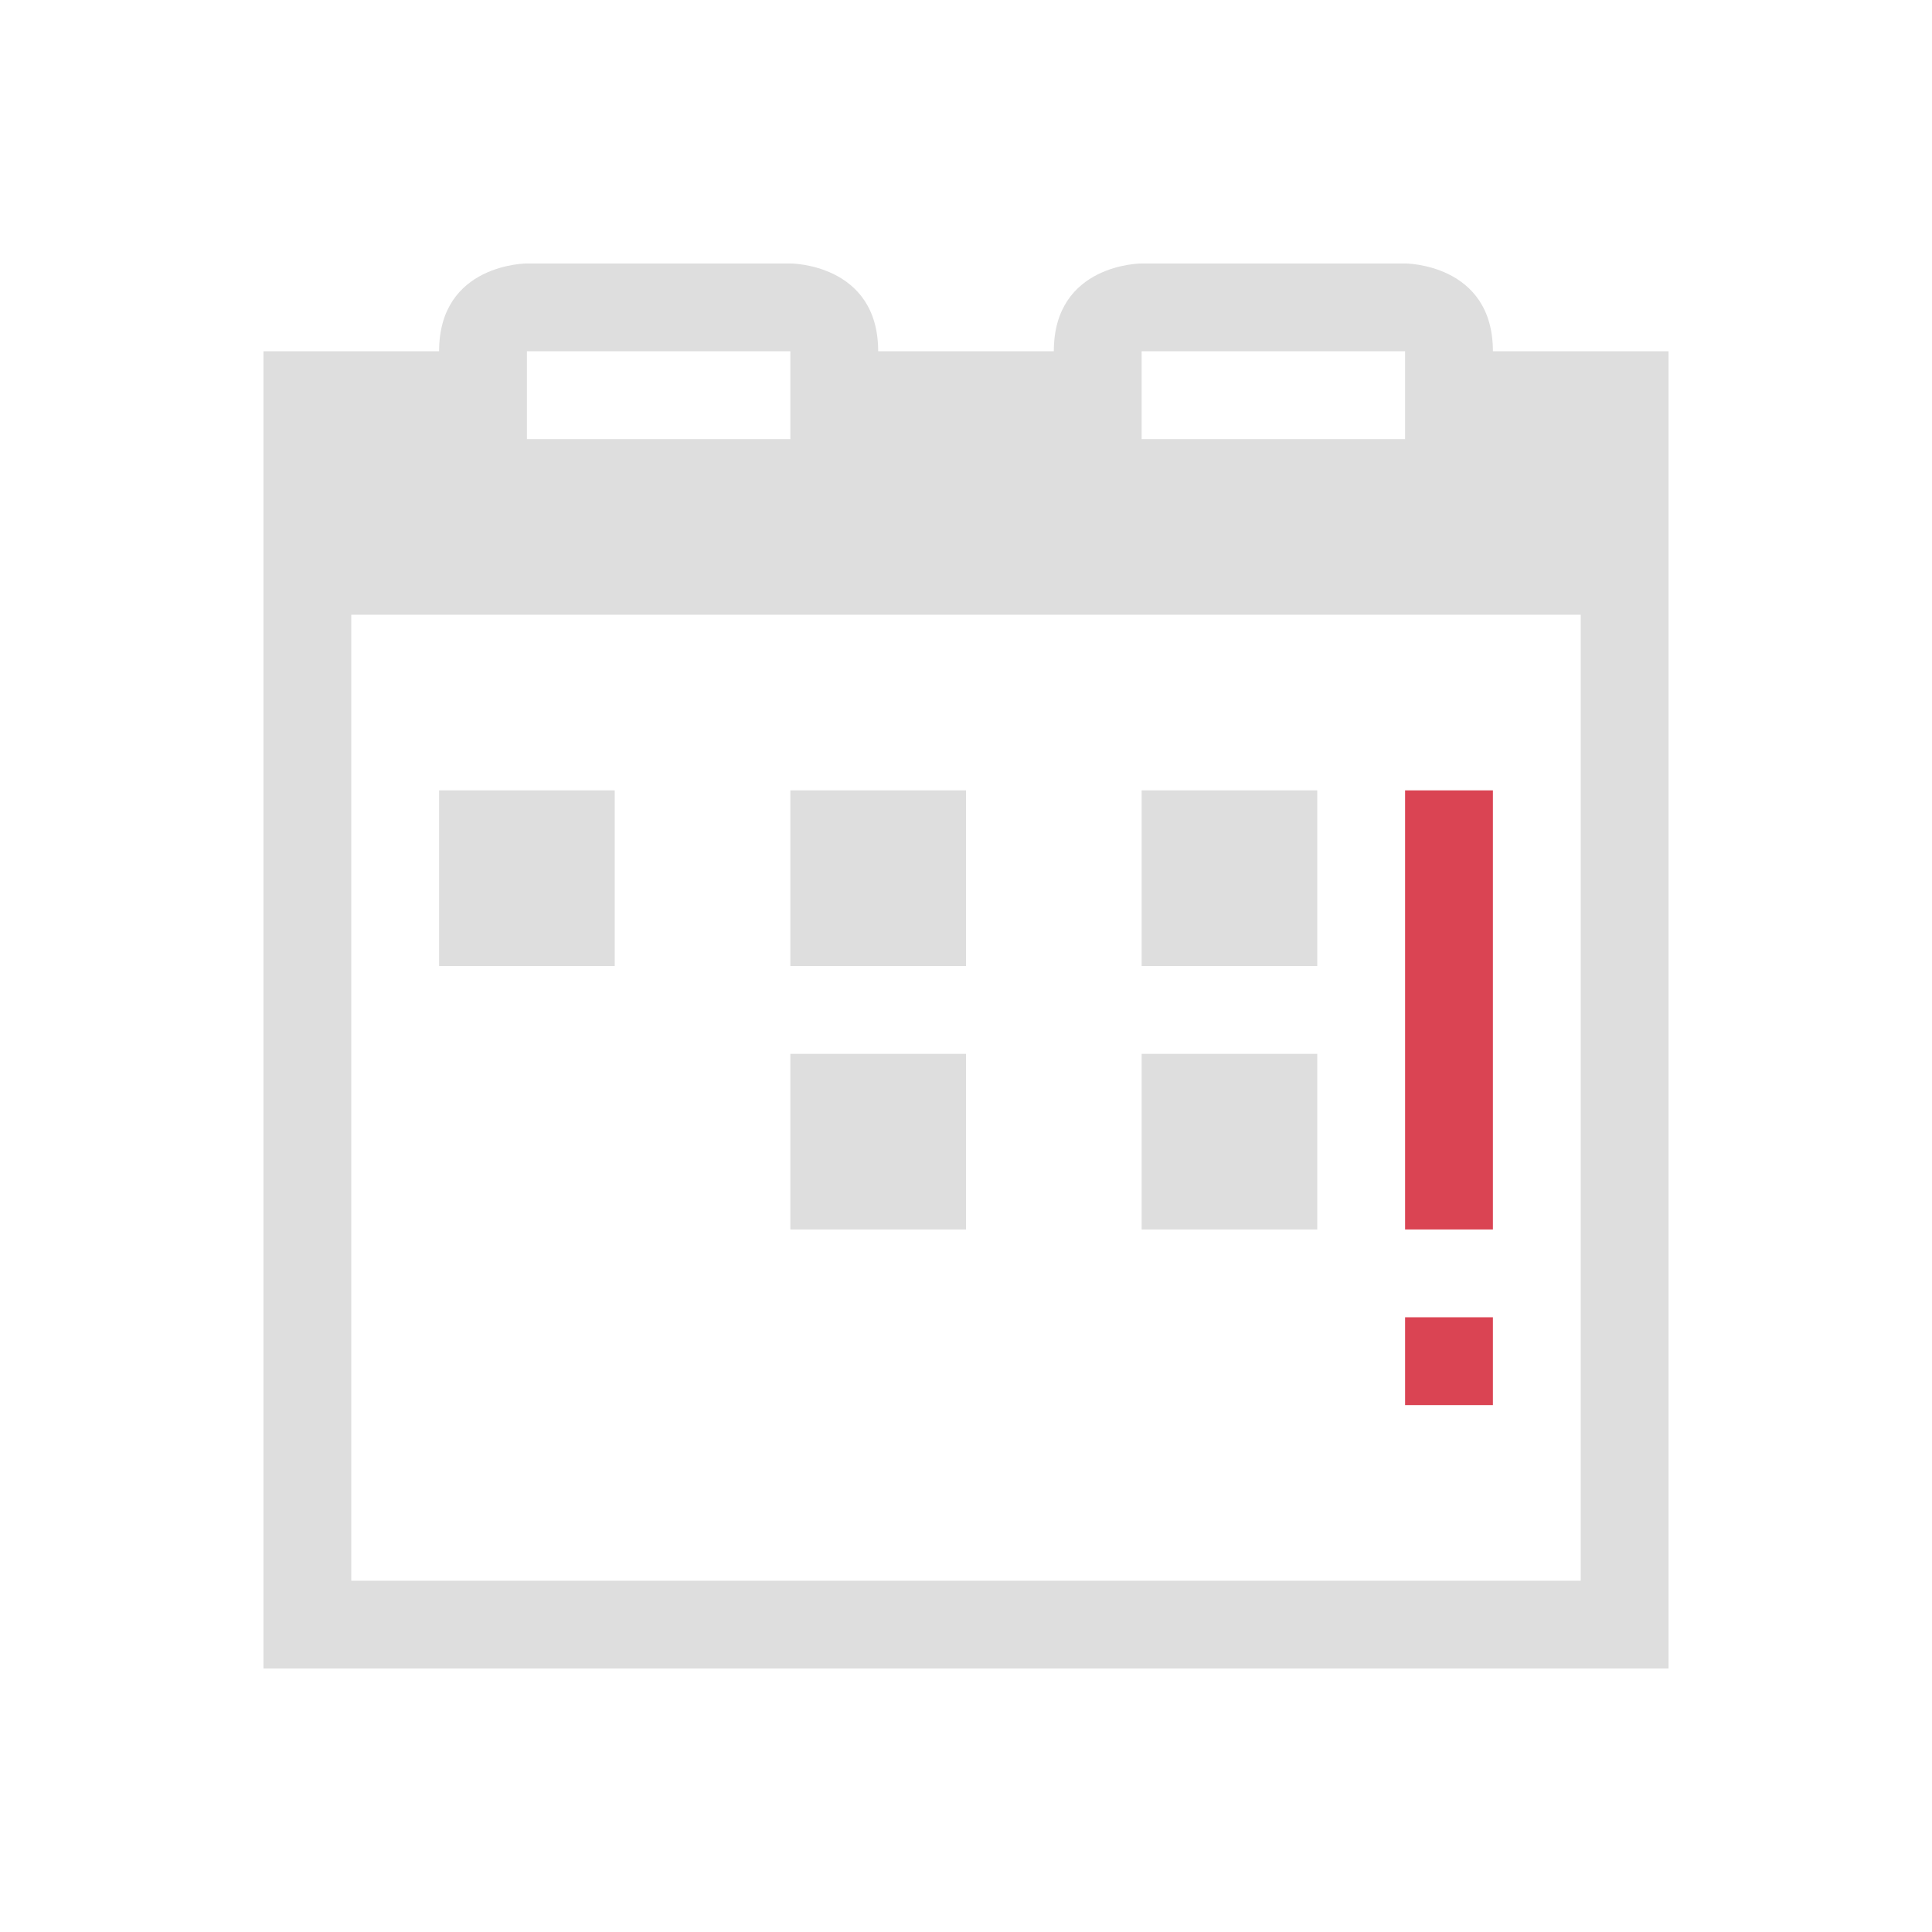 <svg xmlns="http://www.w3.org/2000/svg" viewBox="0 0 22 22"><path style="fill:currentColor;fill-opacity:1;stroke:none;color:#dedede" d="M6 3S5 3 5 4H3v15h16V4h-2c0-1-1-1-1-1h-3s-1 0-1 1h-2c0-1-1-1-1-1H6zm0 1h3v1H6V4zm7 0h3v1h-3V4zM4 7h14v11H4V7zm1 2v2h2V9H5zm4 0v2h2V9H9zm4 0v2h2V9h-2zm-4 3v2h2v-2H9zm4 0v2h2v-2h-2z"/><path style="fill:#da4453;fill-opacity:1;stroke:none" d="M16 9v5h1V9h-1zm0 6v1h1v-1h-1z"/></svg>